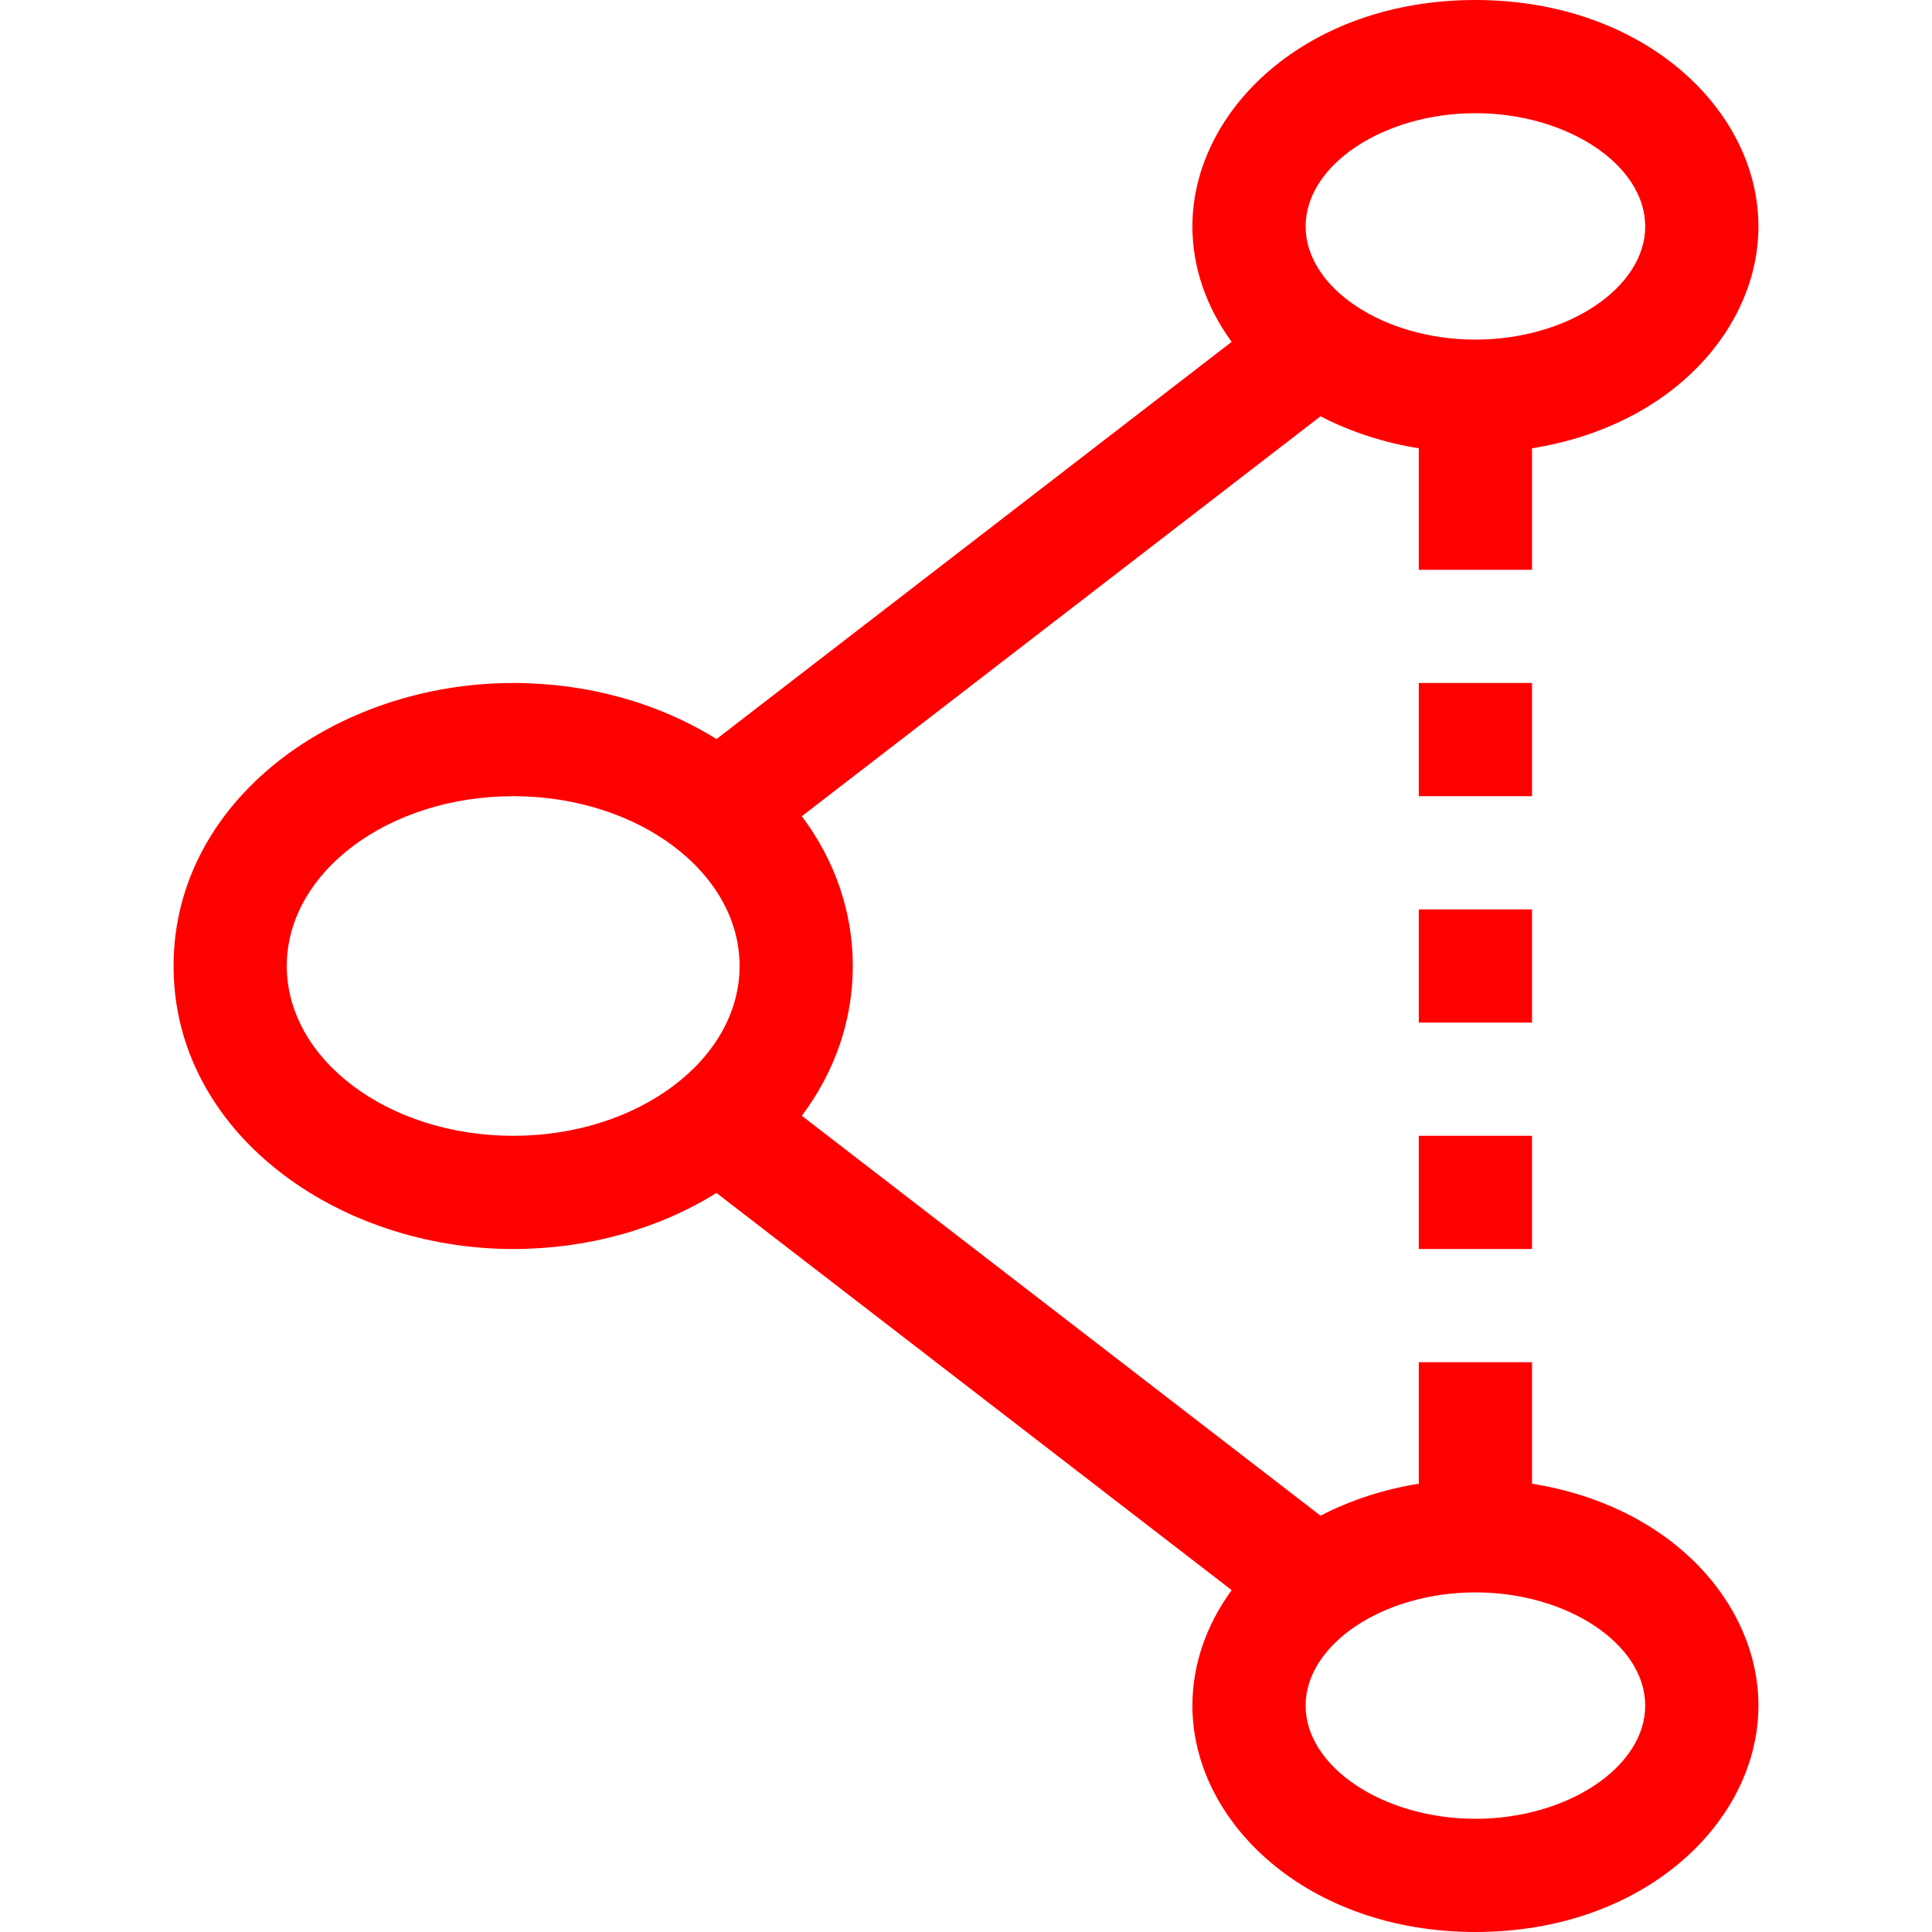 <?xml version="1.0"?>
<svg xmlns="http://www.w3.org/2000/svg" height="512px" viewBox="-46 0 512 512" width="512px" class=""><g><path d="m360 393.199v-32.199h-30v32.199c-9.301 1.488-18.117 4.363-26.039 8.484l-137.469-105.988c8.805-11.754 13.508-25.375 13.508-39.695s-4.703-27.941-13.508-39.695l137.469-105.988c7.922 4.121 16.742 6.996 26.039 8.484v32.199h30v-32.199c37.641-6.035 60-32.328 60-58.801 0-31.008-30.539-60-75-60-44.902 0-75 29.309-75 60 0 10.855 3.691 21.426 10.41 30.594l-136.531 105.266c-15.469-9.625-34.223-14.859-53.879-14.859-46.781 0-90 30.93-90 75 0 44.254 43.441 75 90 75 19.656 0 38.41-5.234 53.879-14.859l136.531 105.266c-6.719 9.168-10.41 19.738-10.41 30.594 0 31.008 30.539 60 75 60 44.902 0 75-29.309 75-60 0-26.59-22.523-52.793-60-58.801zm-15-363.199c24.395 0 45 13.738 45 30s-20.605 30-45 30-45-13.738-45-30 20.605-30 45-30zm-315 226c0-24.812 26.914-45 60-45s60 20.188 60 45-26.914 45-60 45-60-20.188-60-45zm315 226c-24.395 0-45-13.738-45-30s20.605-30 45-30 45 13.738 45 30-20.605 30-45 30zm0 0" data-original="#000000" class="active-path" data-old_color="#000000" fill="#FF0000"/><path d="m330 181h30v30h-30zm0 0" data-original="#000000" class="active-path" data-old_color="#000000" fill="#FF0000"/><path d="m330 241h30v30h-30zm0 0" data-original="#000000" class="active-path" data-old_color="#000000" fill="#FF0000"/><path d="m330 301h30v30h-30zm0 0" data-original="#000000" class="active-path" data-old_color="#000000" fill="#FF0000"/></g> </svg>
